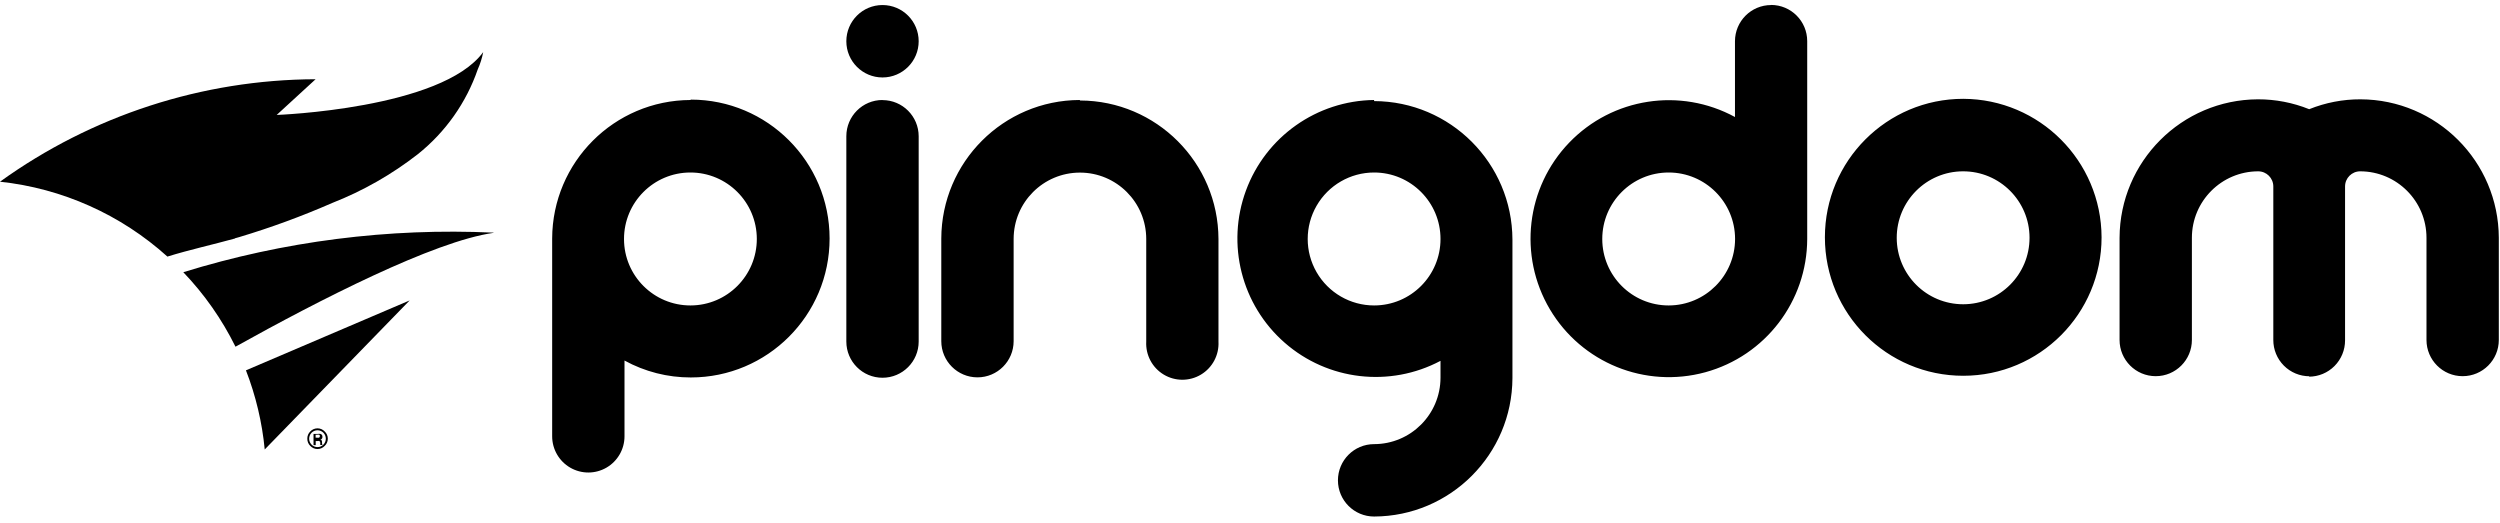 <svg width="172" height="36" viewBox="0 0 172 36" fill="none" xmlns="http://www.w3.org/2000/svg">
<g clip-path="url(#clip0_1_690)">
<path fill-rule="evenodd" clip-rule="evenodd" d="M16.167 16.394L16.459 16.312C18.637 15.659 20.773 14.875 22.856 13.964C24.97 13.135 26.952 12.005 28.744 10.61C30.645 9.095 32.077 7.07 32.87 4.771C33.041 4.392 33.167 3.995 33.244 3.586C30.382 7.499 19.036 7.908 19.036 7.908L21.714 5.451C13.919 5.478 6.327 7.943 0 12.501C4.285 12.961 8.316 14.764 11.517 17.653C13.053 17.177 14.623 16.836 16.167 16.408V16.394ZM33.958 16.006C26.739 15.671 19.516 16.592 12.611 18.728C14.062 20.243 15.272 21.971 16.201 23.853C21.918 20.668 29.845 16.598 33.958 16.02V16.006ZM16.921 25.479C17.599 27.226 18.034 29.058 18.213 30.923L28.186 20.668L16.921 25.479ZM22.156 30.508V30.399C22.154 30.355 22.14 30.313 22.115 30.277C22.093 30.243 22.054 30.222 22.013 30.222H22.102C22.156 30.186 22.187 30.124 22.183 30.059C22.193 29.971 22.143 29.888 22.061 29.855C21.991 29.841 21.92 29.841 21.85 29.855H21.571V30.624H21.721V30.345H21.83C21.877 30.333 21.926 30.333 21.973 30.345C22.019 30.383 22.042 30.442 22.034 30.501V30.617H22.183L22.156 30.508ZM21.714 29.909H21.809C21.861 29.897 21.914 29.897 21.966 29.909C21.996 29.931 22.011 29.968 22.006 30.005C22.012 30.052 21.984 30.098 21.939 30.113C21.898 30.12 21.857 30.12 21.816 30.113H21.714V29.855V29.909Z" fill="#282828" style="fill:#282828;fill:color(display-p3 0.157 0.157 0.157);fill-opacity:1;"/>
<path fill-rule="evenodd" clip-rule="evenodd" d="M22.339 29.685C22.211 29.547 22.031 29.469 21.843 29.469C21.655 29.469 21.475 29.547 21.347 29.685C21.213 29.815 21.14 29.995 21.143 30.181C21.14 30.368 21.213 30.548 21.347 30.678C21.475 30.816 21.655 30.894 21.843 30.894C22.031 30.894 22.211 30.816 22.339 30.678C22.477 30.55 22.554 30.37 22.554 30.181C22.554 29.993 22.477 29.813 22.339 29.685ZM21.843 30.76C21.689 30.762 21.542 30.7 21.435 30.59C21.214 30.363 21.214 30 21.435 29.773C21.542 29.663 21.689 29.602 21.843 29.602C21.996 29.602 22.143 29.663 22.251 29.773C22.472 30 22.472 30.363 22.251 30.59C22.144 30.7 21.997 30.762 21.843 30.76Z" fill="#282828" style="fill:#282828;fill:color(display-p3 0.157 0.157 0.157);fill-opacity:1;"/>
<path fill-rule="evenodd" clip-rule="evenodd" d="M94.538 21.015C92.906 21.015 91.398 20.143 90.582 18.728C89.766 17.313 89.766 15.57 90.582 14.155C91.398 12.74 92.906 11.868 94.538 11.868C97.062 11.868 99.107 13.916 99.107 16.442C99.107 18.967 97.062 21.015 94.538 21.015ZM94.538 6.88C90.594 6.927 87.086 9.405 85.721 13.111C84.356 16.816 85.416 20.98 88.386 23.579C91.356 26.179 95.621 26.675 99.107 24.826V25.983C99.103 28.507 97.06 30.552 94.538 30.556C93.164 30.556 92.05 31.671 92.05 33.047C92.05 34.422 93.164 35.537 94.538 35.537C99.787 35.519 104.038 31.264 104.056 26.01V16.483C104.038 11.229 99.787 6.973 94.538 6.955V6.88ZM47.507 21.015C44.984 21.019 42.935 18.974 42.932 16.448C42.928 13.923 44.97 11.872 47.493 11.868C50.017 11.865 52.065 13.909 52.069 16.435C52.072 18.961 50.03 21.011 47.507 21.015ZM47.507 6.88C42.259 6.899 38.008 11.154 37.989 16.408V30.018C37.989 30.908 38.464 31.73 39.233 32.175C40.003 32.62 40.952 32.62 41.722 32.175C42.491 31.73 42.966 30.908 42.966 30.018V24.805C44.364 25.572 45.933 25.972 47.527 25.969C52.801 25.969 57.076 21.69 57.076 16.411C57.076 11.132 52.801 6.853 47.527 6.853L47.507 6.88ZM74.279 6.88C69.031 6.899 64.78 11.154 64.761 16.408V23.472C64.761 24.847 65.875 25.962 67.25 25.962C68.624 25.962 69.738 24.847 69.738 23.472V16.442C69.738 13.92 71.78 11.875 74.3 11.875C76.819 11.875 78.861 13.92 78.861 16.442V23.506C78.813 24.425 79.276 25.297 80.065 25.771C80.853 26.245 81.839 26.245 82.628 25.771C83.416 25.297 83.879 24.425 83.831 23.506V16.442C83.813 11.188 79.562 6.933 74.313 6.914L74.279 6.88ZM135.071 20.933C132.548 20.937 130.499 18.892 130.495 16.367C130.492 13.841 132.534 11.791 135.057 11.787C137.58 11.783 139.629 13.828 139.632 16.353C139.636 18.879 137.594 20.929 135.071 20.933ZM135.071 6.799C129.814 6.799 125.553 11.064 125.553 16.326C125.553 21.588 129.814 25.853 135.071 25.853C140.327 25.853 144.588 21.588 144.588 16.326C144.57 11.072 140.319 6.817 135.071 6.799ZM114.805 21.015C112.281 21.015 110.236 18.967 110.236 16.442C110.236 13.916 112.281 11.868 114.805 11.868C117.328 11.868 119.373 13.916 119.373 16.442C119.369 18.966 117.326 21.011 114.805 21.015ZM121.855 0.347C120.48 0.347 119.366 1.462 119.366 2.838V8.051C115.604 6.002 110.937 6.721 107.965 9.809C104.993 12.896 104.447 17.59 106.631 21.279C108.816 24.967 113.192 26.74 117.324 25.611C121.456 24.482 124.326 20.729 124.336 16.442V2.831C124.336 1.455 123.222 0.34 121.848 0.34L121.855 0.347ZM60.716 6.88C59.342 6.88 58.228 7.995 58.228 9.371V23.499C58.228 24.874 59.342 25.989 60.716 25.989C62.091 25.989 63.205 24.874 63.205 23.499V9.378C63.205 8.002 62.091 6.887 60.716 6.887V6.88ZM58.228 2.838C58.228 4.213 59.342 5.329 60.716 5.329C62.091 5.329 63.205 4.213 63.205 2.838C63.205 1.462 62.091 0.347 60.716 0.347C59.342 0.347 58.228 1.462 58.228 2.838ZM158.852 25.915C159.513 25.915 160.147 25.651 160.613 25.183C161.08 24.714 161.342 24.079 161.34 23.417V12.828C161.34 12.253 161.805 11.787 162.38 11.787C164.9 11.791 166.942 13.837 166.942 16.36V23.39C166.942 24.765 168.056 25.881 169.43 25.881C170.804 25.881 171.918 24.765 171.918 23.39V16.36C171.9 11.106 167.649 6.851 162.4 6.833C161.191 6.829 159.993 7.061 158.872 7.513C157.751 7.061 156.553 6.83 155.344 6.833C150.097 6.855 145.848 11.108 145.826 16.36V23.39C145.826 24.765 146.94 25.881 148.314 25.881C149.688 25.881 150.802 24.765 150.802 23.39V16.36C150.802 13.837 152.843 11.791 155.364 11.787C155.938 11.787 156.404 12.253 156.404 12.828V23.39C156.402 24.052 156.664 24.687 157.13 25.155C157.597 25.624 158.231 25.887 158.892 25.887L158.852 25.915Z" fill="#282828" style="fill:#282828;fill:color(display-p3 0.157 0.157 0.157);fill-opacity:1;"/>
</g>
<defs>
<clipPath id="clip0_1_690">
<rect width="172" height="35.388" fill="white" style="fill:white;fill-opacity:1;" transform="translate(0 0.306)"/>
</clipPath>
</defs>
</svg>

